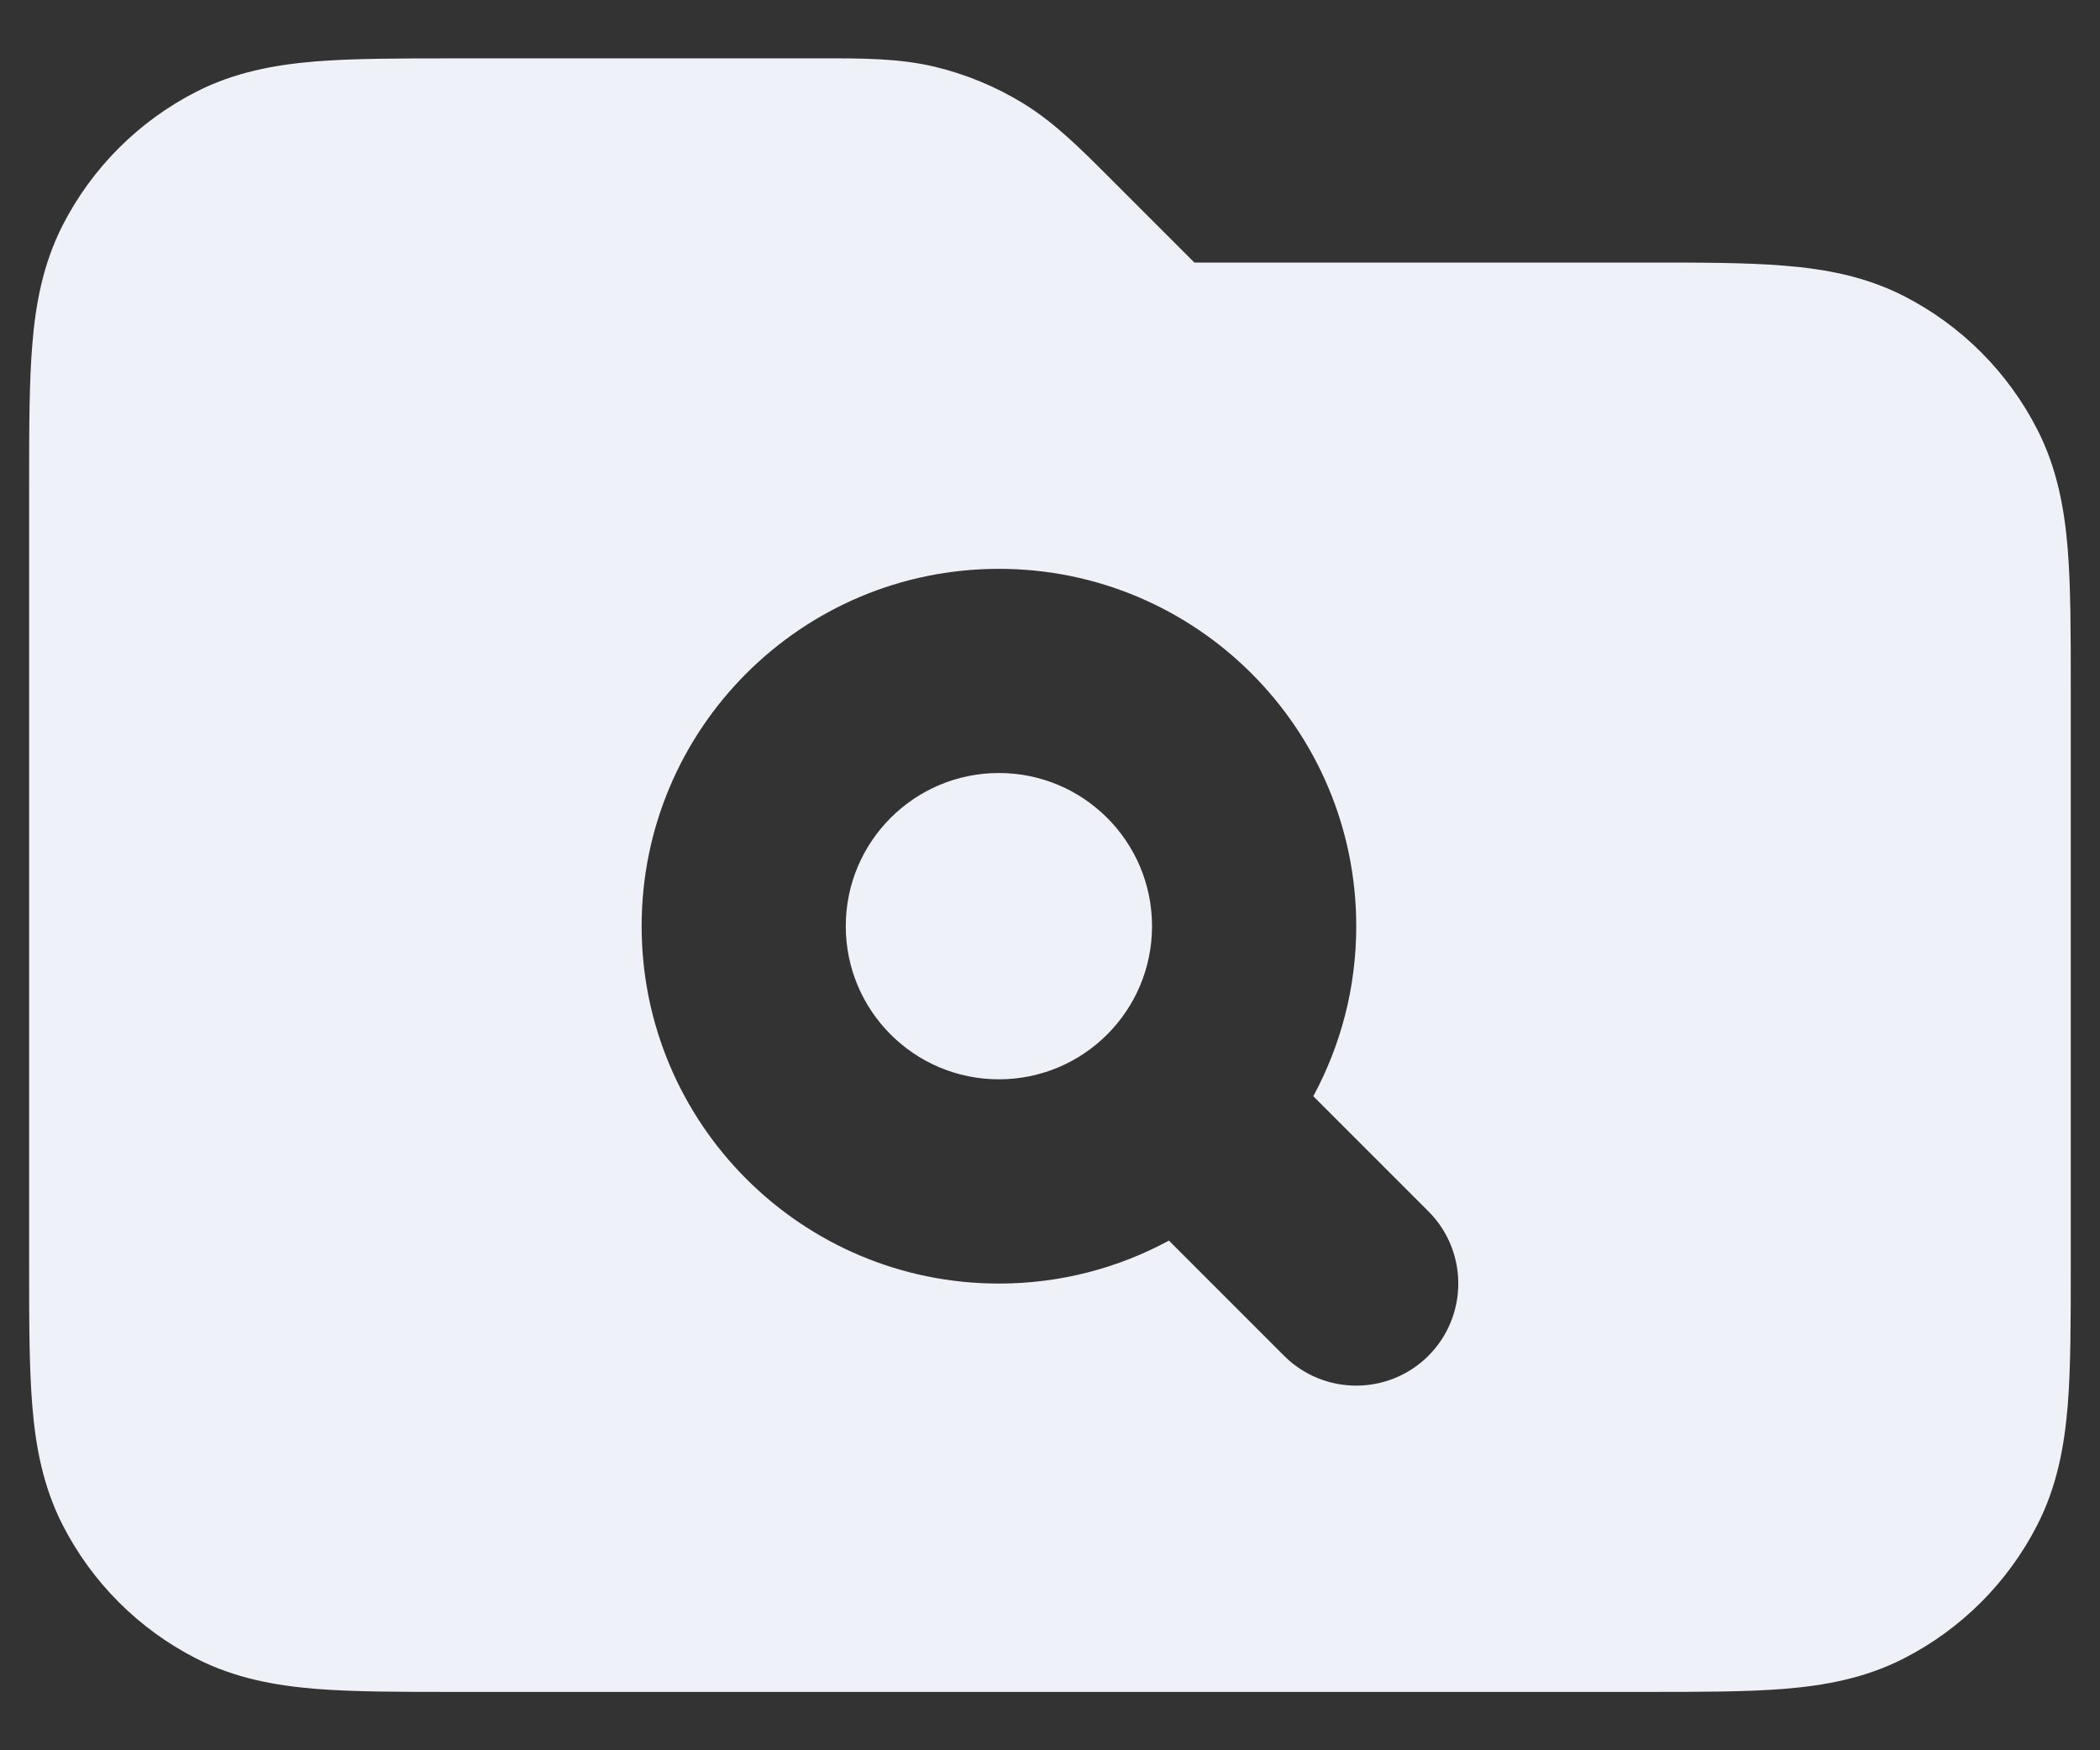 <svg width="24" height="20" viewBox="0 0 24 20" fill="none" xmlns="http://www.w3.org/2000/svg">
<rect x="0" y="0" width="24" height="20" fill="#333333" stroke="none"/>
<path fill-rule="evenodd" clip-rule="evenodd" d="M9.384 0.667C9.859 0.666 10.277 0.666 10.684 0.763C11.041 0.849 11.382 0.99 11.695 1.182C12.052 1.401 12.347 1.697 12.683 2.033L12.683 2.033L13.65 3L18.811 3C19.426 3 19.957 3 20.394 3.036C20.855 3.073 21.314 3.157 21.755 3.381C22.414 3.717 22.949 4.252 23.285 4.911C23.51 5.352 23.593 5.811 23.631 6.272C23.666 6.709 23.666 7.24 23.666 7.855V14.478C23.666 15.093 23.666 15.624 23.631 16.061C23.593 16.522 23.51 16.981 23.285 17.422C22.949 18.081 22.414 18.616 21.755 18.952C21.314 19.177 20.855 19.26 20.394 19.298C19.957 19.333 19.426 19.333 18.811 19.333H18.811H5.188H5.188C4.573 19.333 4.042 19.333 3.605 19.298C3.144 19.26 2.685 19.177 2.244 18.952C1.585 18.616 1.05 18.081 0.714 17.422C0.49 16.981 0.406 16.522 0.369 16.061C0.333 15.624 0.333 15.093 0.333 14.478V14.478V5.522V5.522C0.333 4.907 0.333 4.376 0.369 3.939C0.406 3.478 0.49 3.019 0.714 2.578C1.05 1.919 1.585 1.384 2.244 1.048C2.685 0.823 3.144 0.74 3.605 0.702C4.042 0.667 4.573 0.667 5.188 0.667L9.384 0.667ZM9.666 10.583C9.666 9.617 10.45 8.833 11.416 8.833C12.383 8.833 13.166 9.617 13.166 10.583C13.166 11.55 12.383 12.333 11.416 12.333C10.45 12.333 9.666 11.55 9.666 10.583ZM11.416 6.5C9.161 6.5 7.333 8.328 7.333 10.583C7.333 12.838 9.161 14.667 11.416 14.667C12.12 14.667 12.781 14.489 13.359 14.176L14.675 15.492C15.13 15.947 15.869 15.947 16.325 15.492C16.78 15.036 16.78 14.297 16.325 13.842L15.009 12.526C15.322 11.948 15.5 11.287 15.5 10.583C15.5 8.328 13.671 6.5 11.416 6.5Z" fill="#EEF2F8"/>
</svg>
